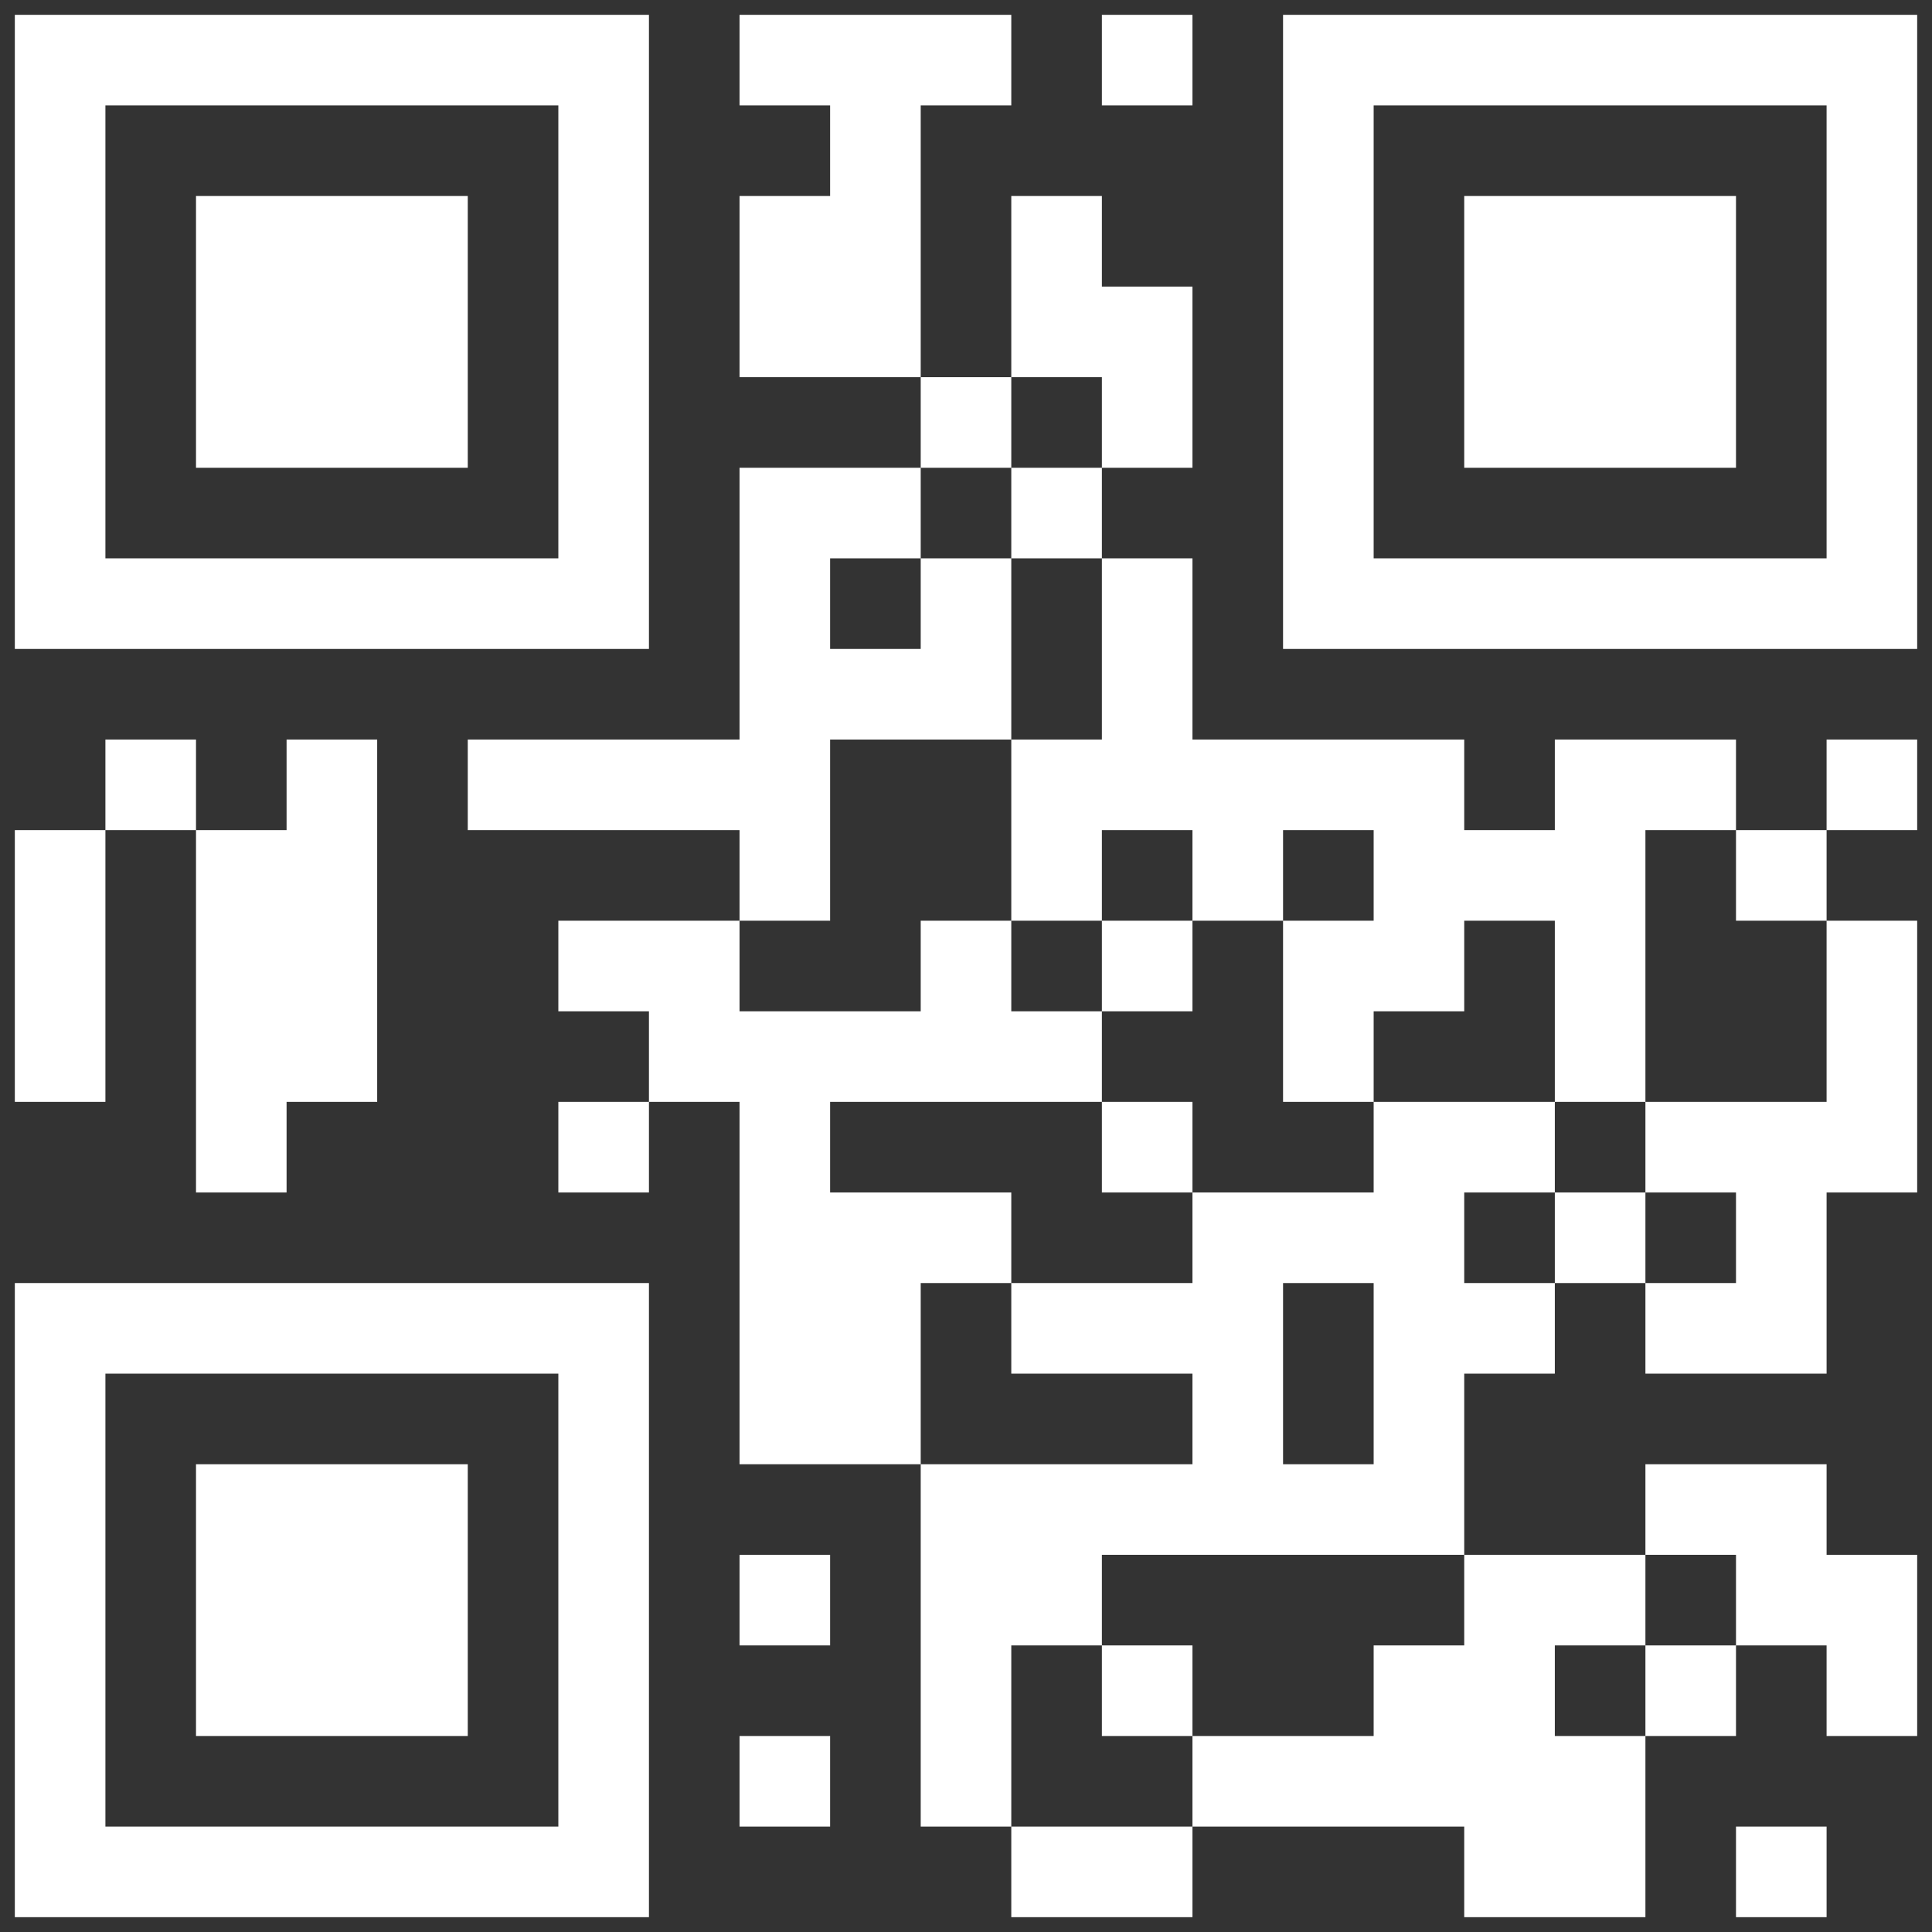 <svg width="102" height="102" viewBox="0 0 102 102" fill="none" xmlns="http://www.w3.org/2000/svg">
  <rect x="0" y="0" width="102" height="102" fill="#333333" stroke="none"/>
  <path d="M0.783 0.783H5.565V5.565H0.783V0.783ZM5.565 0.783H10.348V5.565H5.565V0.783ZM10.348 0.783H15.13V5.565H10.348V0.783ZM15.13 0.783H19.913V5.565H15.13V0.783ZM19.913 0.783H24.696V5.565H19.913V0.783ZM24.696 0.783H29.478V5.565H24.696V0.783ZM29.478 0.783H34.261V5.565H29.478V0.783ZM39.044 0.783H43.826V5.565H39.044V0.783ZM43.826 0.783H48.609V5.565H43.826V0.783ZM48.609 0.783H53.391V5.565H48.609V0.783ZM58.174 0.783H62.956V5.565H58.174V0.783ZM67.739 0.783H72.522V5.565H67.739V0.783ZM72.522 0.783H77.304V5.565H72.522V0.783ZM77.304 0.783H82.087V5.565H77.304V0.783ZM82.087 0.783H86.87V5.565H82.087V0.783ZM86.87 0.783H91.652V5.565H86.87V0.783ZM91.652 0.783H96.435V5.565H91.652V0.783ZM96.435 0.783H101.217V5.565H96.435V0.783ZM0.783 5.565H5.565V10.348H0.783V5.565ZM29.478 5.565H34.261V10.348H29.478V5.565ZM43.826 5.565H48.609V10.348H43.826V5.565ZM67.739 5.565H72.522V10.348H67.739V5.565ZM96.435 5.565H101.217V10.348H96.435V5.565ZM0.783 10.348H5.565V15.13H0.783V10.348ZM10.348 10.348H15.13V15.13H10.348V10.348ZM15.13 10.348H19.913V15.13H15.13V10.348ZM19.913 10.348H24.696V15.13H19.913V10.348ZM29.478 10.348H34.261V15.13H29.478V10.348ZM39.044 10.348H43.826V15.13H39.044V10.348ZM43.826 10.348H48.609V15.13H43.826V10.348ZM53.391 10.348H58.174V15.13H53.391V10.348ZM67.739 10.348H72.522V15.13H67.739V10.348ZM77.304 10.348H82.087V15.13H77.304V10.348ZM82.087 10.348H86.87V15.13H82.087V10.348ZM86.87 10.348H91.652V15.13H86.87V10.348ZM96.435 10.348H101.217V15.13H96.435V10.348ZM0.783 15.13H5.565V19.913H0.783V15.13ZM10.348 15.13H15.13V19.913H10.348V15.13ZM15.13 15.13H19.913V19.913H15.13V15.13ZM19.913 15.13H24.696V19.913H19.913V15.13ZM29.478 15.13H34.261V19.913H29.478V15.13ZM39.044 15.13H43.826V19.913H39.044V15.13ZM43.826 15.13H48.609V19.913H43.826V15.13ZM53.391 15.13H58.174V19.913H53.391V15.13ZM58.174 15.13H62.956V19.913H58.174V15.13ZM67.739 15.13H72.522V19.913H67.739V15.13ZM77.304 15.13H82.087V19.913H77.304V15.13ZM82.087 15.13H86.87V19.913H82.087V15.13ZM86.87 15.13H91.652V19.913H86.87V15.13ZM96.435 15.13H101.217V19.913H96.435V15.13ZM0.783 19.913H5.565V24.696H0.783V19.913ZM10.348 19.913H15.13V24.696H10.348V19.913ZM15.13 19.913H19.913V24.696H15.13V19.913ZM19.913 19.913H24.696V24.696H19.913V19.913ZM29.478 19.913H34.261V24.696H29.478V19.913ZM48.609 19.913H53.391V24.696H48.609V19.913ZM58.174 19.913H62.956V24.696H58.174V19.913ZM67.739 19.913H72.522V24.696H67.739V19.913ZM77.304 19.913H82.087V24.696H77.304V19.913ZM82.087 19.913H86.87V24.696H82.087V19.913ZM86.87 19.913H91.652V24.696H86.87V19.913ZM96.435 19.913H101.217V24.696H96.435V19.913ZM0.783 24.696H5.565V29.478H0.783V24.696ZM29.478 24.696H34.261V29.478H29.478V24.696ZM39.044 24.696H43.826V29.478H39.044V24.696ZM43.826 24.696H48.609V29.478H43.826V24.696ZM53.391 24.696H58.174V29.478H53.391V24.696ZM67.739 24.696H72.522V29.478H67.739V24.696ZM96.435 24.696H101.217V29.478H96.435V24.696ZM0.783 29.478H5.565V34.261H0.783V29.478ZM5.565 29.478H10.348V34.261H5.565V29.478ZM10.348 29.478H15.13V34.261H10.348V29.478ZM15.13 29.478H19.913V34.261H15.13V29.478ZM19.913 29.478H24.696V34.261H19.913V29.478ZM24.696 29.478H29.478V34.261H24.696V29.478ZM29.478 29.478H34.261V34.261H29.478V29.478ZM39.044 29.478H43.826V34.261H39.044V29.478ZM48.609 29.478H53.391V34.261H48.609V29.478ZM58.174 29.478H62.956V34.261H58.174V29.478ZM67.739 29.478H72.522V34.261H67.739V29.478ZM72.522 29.478H77.304V34.261H72.522V29.478ZM77.304 29.478H82.087V34.261H77.304V29.478ZM82.087 29.478H86.87V34.261H82.087V29.478ZM86.87 29.478H91.652V34.261H86.87V29.478ZM91.652 29.478H96.435V34.261H91.652V29.478ZM96.435 29.478H101.217V34.261H96.435V29.478ZM39.044 34.261H43.826V39.044H39.044V34.261ZM43.826 34.261H48.609V39.044H43.826V34.261ZM48.609 34.261H53.391V39.044H48.609V34.261ZM58.174 34.261H62.956V39.044H58.174V34.261ZM5.565 39.044H10.348V43.826H5.565V39.044ZM15.13 39.044H19.913V43.826H15.13V39.044ZM24.696 39.044H29.478V43.826H24.696V39.044ZM29.478 39.044H34.261V43.826H29.478V39.044ZM34.261 39.044H39.044V43.826H34.261V39.044ZM39.044 39.044H43.826V43.826H39.044V39.044ZM53.391 39.044H58.174V43.826H53.391V39.044ZM58.174 39.044H62.956V43.826H58.174V39.044ZM62.956 39.044H67.739V43.826H62.956V39.044ZM67.739 39.044H72.522V43.826H67.739V39.044ZM72.522 39.044H77.304V43.826H72.522V39.044ZM82.087 39.044H86.87V43.826H82.087V39.044ZM86.87 39.044H91.652V43.826H86.87V39.044ZM96.435 39.044H101.217V43.826H96.435V39.044ZM0.783 43.826H5.565V48.609H0.783V43.826ZM10.348 43.826H15.13V48.609H10.348V43.826ZM15.13 43.826H19.913V48.609H15.13V43.826ZM39.044 43.826H43.826V48.609H39.044V43.826ZM53.391 43.826H58.174V48.609H53.391V43.826ZM62.956 43.826H67.739V48.609H62.956V43.826ZM72.522 43.826H77.304V48.609H72.522V43.826ZM77.304 43.826H82.087V48.609H77.304V43.826ZM82.087 43.826H86.87V48.609H82.087V43.826ZM91.652 43.826H96.435V48.609H91.652V43.826ZM0.783 48.609H5.565V53.391H0.783V48.609ZM10.348 48.609H15.13V53.391H10.348V48.609ZM15.13 48.609H19.913V53.391H15.13V48.609ZM29.478 48.609H34.261V53.391H29.478V48.609ZM34.261 48.609H39.044V53.391H34.261V48.609ZM48.609 48.609H53.391V53.391H48.609V48.609ZM58.174 48.609H62.956V53.391H58.174V48.609ZM67.739 48.609H72.522V53.391H67.739V48.609ZM72.522 48.609H77.304V53.391H72.522V48.609ZM82.087 48.609H86.87V53.391H82.087V48.609ZM96.435 48.609H101.217V53.391H96.435V48.609ZM0.783 53.391H5.565V58.174H0.783V53.391ZM10.348 53.391H15.13V58.174H10.348V53.391ZM15.13 53.391H19.913V58.174H15.13V53.391ZM34.261 53.391H39.044V58.174H34.261V53.391ZM39.044 53.391H43.826V58.174H39.044V53.391ZM43.826 53.391H48.609V58.174H43.826V53.391ZM48.609 53.391H53.391V58.174H48.609V53.391ZM53.391 53.391H58.174V58.174H53.391V53.391ZM67.739 53.391H72.522V58.174H67.739V53.391ZM82.087 53.391H86.87V58.174H82.087V53.391ZM96.435 53.391H101.217V58.174H96.435V53.391ZM10.348 58.174H15.13V62.957H10.348V58.174ZM29.478 58.174H34.261V62.957H29.478V58.174ZM39.044 58.174H43.826V62.957H39.044V58.174ZM58.174 58.174H62.956V62.957H58.174V58.174ZM72.522 58.174H77.304V62.957H72.522V58.174ZM77.304 58.174H82.087V62.957H77.304V58.174ZM86.87 58.174H91.652V62.957H86.87V58.174ZM91.652 58.174H96.435V62.957H91.652V58.174ZM96.435 58.174H101.217V62.957H96.435V58.174ZM39.044 62.957H43.826V67.739H39.044V62.957ZM43.826 62.957H48.609V67.739H43.826V62.957ZM48.609 62.957H53.391V67.739H48.609V62.957ZM62.956 62.957H67.739V67.739H62.956V62.957ZM67.739 62.957H72.522V67.739H67.739V62.957ZM72.522 62.957H77.304V67.739H72.522V62.957ZM82.087 62.957H86.87V67.739H82.087V62.957ZM91.652 62.957H96.435V67.739H91.652V62.957ZM0.783 67.739H5.565V72.522H0.783V67.739ZM5.565 67.739H10.348V72.522H5.565V67.739ZM10.348 67.739H15.13V72.522H10.348V67.739ZM15.13 67.739H19.913V72.522H15.13V67.739ZM19.913 67.739H24.696V72.522H19.913V67.739ZM24.696 67.739H29.478V72.522H24.696V67.739ZM29.478 67.739H34.261V72.522H29.478V67.739ZM39.044 67.739H43.826V72.522H39.044V67.739ZM43.826 67.739H48.609V72.522H43.826V67.739ZM53.391 67.739H58.174V72.522H53.391V67.739ZM58.174 67.739H62.956V72.522H58.174V67.739ZM62.956 67.739H67.739V72.522H62.956V67.739ZM72.522 67.739H77.304V72.522H72.522V67.739ZM77.304 67.739H82.087V72.522H77.304V67.739ZM86.87 67.739H91.652V72.522H86.87V67.739ZM91.652 67.739H96.435V72.522H91.652V67.739ZM0.783 72.522H5.565V77.305H0.783V72.522ZM29.478 72.522H34.261V77.305H29.478V72.522ZM39.044 72.522H43.826V77.305H39.044V72.522ZM43.826 72.522H48.609V77.305H43.826V72.522ZM62.956 72.522H67.739V77.305H62.956V72.522ZM72.522 72.522H77.304V77.305H72.522V72.522ZM0.783 77.305H5.565V82.087H0.783V77.305ZM10.348 77.305H15.13V82.087H10.348V77.305ZM15.13 77.305H19.913V82.087H15.13V77.305ZM19.913 77.305H24.696V82.087H19.913V77.305ZM29.478 77.305H34.261V82.087H29.478V77.305ZM48.609 77.305H53.391V82.087H48.609V77.305ZM53.391 77.305H58.174V82.087H53.391V77.305ZM58.174 77.305H62.956V82.087H58.174V77.305ZM62.956 77.305H67.739V82.087H62.956V77.305ZM67.739 77.305H72.522V82.087H67.739V77.305ZM72.522 77.305H77.304V82.087H72.522V77.305ZM86.87 77.305H91.652V82.087H86.87V77.305ZM91.652 77.305H96.435V82.087H91.652V77.305ZM0.783 82.087H5.565V86.87H0.783V82.087ZM10.348 82.087H15.13V86.87H10.348V82.087ZM15.13 82.087H19.913V86.87H15.13V82.087ZM19.913 82.087H24.696V86.87H19.913V82.087ZM29.478 82.087H34.261V86.87H29.478V82.087ZM39.044 82.087H43.826V86.87H39.044V82.087ZM48.609 82.087H53.391V86.87H48.609V82.087ZM53.391 82.087H58.174V86.87H53.391V82.087ZM77.304 82.087H82.087V86.87H77.304V82.087ZM82.087 82.087H86.87V86.87H82.087V82.087ZM91.652 82.087H96.435V86.87H91.652V82.087ZM96.435 82.087H101.217V86.87H96.435V82.087ZM0.783 86.87H5.565V91.652H0.783V86.87ZM10.348 86.87H15.13V91.652H10.348V86.87ZM15.13 86.87H19.913V91.652H15.13V86.87ZM19.913 86.87H24.696V91.652H19.913V86.87ZM29.478 86.87H34.261V91.652H29.478V86.87ZM48.609 86.87H53.391V91.652H48.609V86.87ZM58.174 86.87H62.956V91.652H58.174V86.87ZM72.522 86.87H77.304V91.652H72.522V86.87ZM77.304 86.87H82.087V91.652H77.304V86.87ZM86.87 86.87H91.652V91.652H86.87V86.87ZM96.435 86.87H101.217V91.652H96.435V86.87ZM0.783 91.652H5.565V96.435H0.783V91.652ZM29.478 91.652H34.261V96.435H29.478V91.652ZM39.044 91.652H43.826V96.435H39.044V91.652ZM48.609 91.652H53.391V96.435H48.609V91.652ZM62.956 91.652H67.739V96.435H62.956V91.652ZM67.739 91.652H72.522V96.435H67.739V91.652ZM72.522 91.652H77.304V96.435H72.522V91.652ZM77.304 91.652H82.087V96.435H77.304V91.652ZM82.087 91.652H86.87V96.435H82.087V91.652ZM0.783 96.435H5.565V101.217H0.783V96.435ZM5.565 96.435H10.348V101.217H5.565V96.435ZM10.348 96.435H15.13V101.217H10.348V96.435ZM15.13 96.435H19.913V101.217H15.13V96.435ZM19.913 96.435H24.696V101.217H19.913V96.435ZM24.696 96.435H29.478V101.217H24.696V96.435ZM29.478 96.435H34.261V101.217H29.478V96.435ZM53.391 96.435H58.174V101.217H53.391V96.435ZM58.174 96.435H62.956V101.217H58.174V96.435ZM77.304 96.435H82.087V101.217H77.304V96.435ZM82.087 96.435H86.87V101.217H82.087V96.435ZM91.652 96.435H96.435V101.217H91.652V96.435Z" fill="white"/>
</svg>
